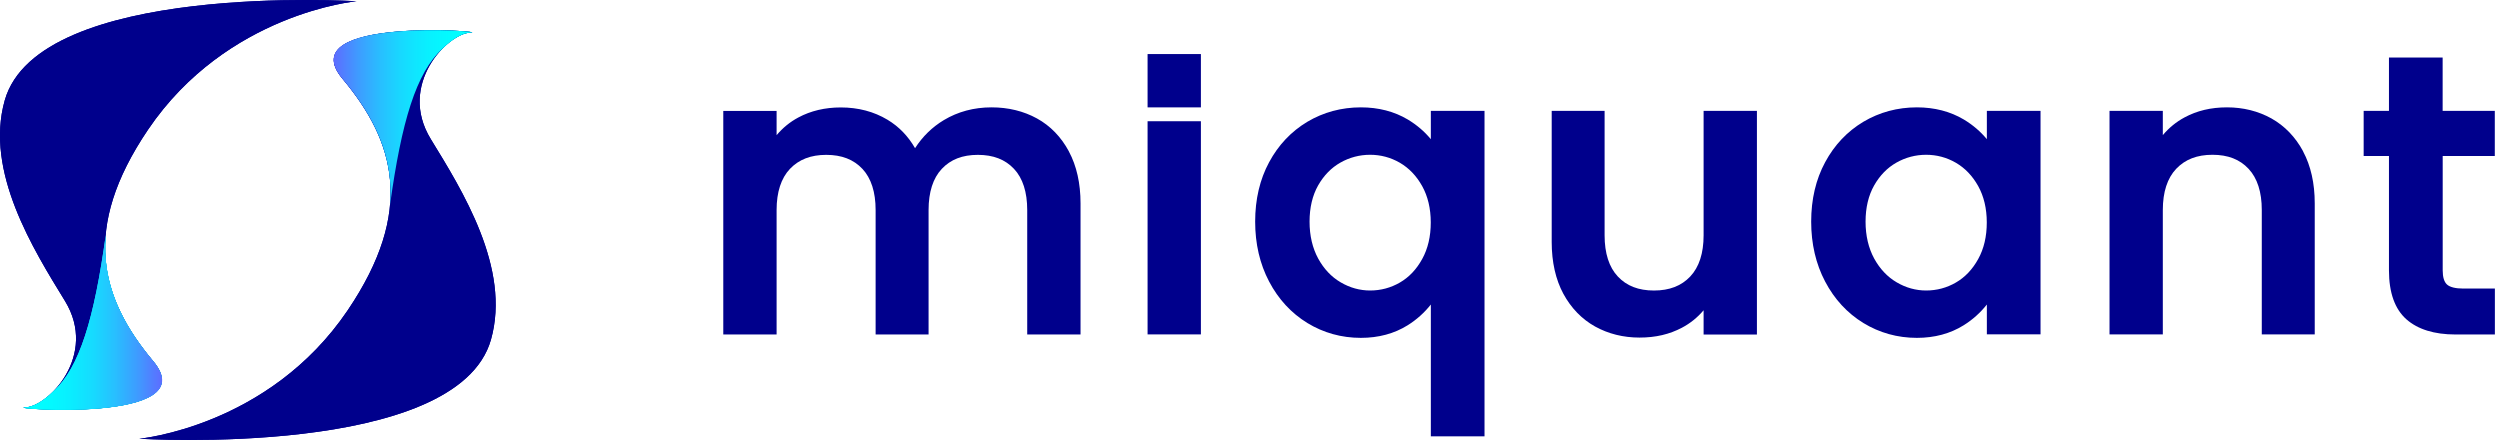 <svg width="125" height="22" viewBox="0 0 125 22" fill="none" xmlns="http://www.w3.org/2000/svg">
<path d="M53.445 7.57C53.057 6.848 52.518 6.291 51.846 5.921C51.178 5.555 50.417 5.368 49.576 5.368C48.696 5.368 47.894 5.584 47.194 6.004C46.608 6.356 46.127 6.827 45.753 7.409C45.408 6.809 44.948 6.331 44.373 5.986C43.691 5.577 42.908 5.372 42.038 5.372C41.251 5.372 40.536 5.541 39.915 5.875C39.498 6.097 39.135 6.396 38.83 6.758V5.548H36.164V16.724H38.83V10.502C38.83 9.604 39.056 8.91 39.498 8.443C39.947 7.973 40.54 7.743 41.312 7.743C42.085 7.743 42.678 7.973 43.12 8.443C43.558 8.91 43.781 9.604 43.781 10.502V16.724H46.429V10.502C46.429 9.604 46.651 8.91 47.09 8.443C47.532 7.973 48.121 7.743 48.893 7.743C49.666 7.743 50.258 7.973 50.7 8.443C51.139 8.91 51.361 9.604 51.361 10.502V16.724H54.027V10.171C54.027 9.165 53.83 8.292 53.445 7.574V7.57Z" fill="#00008C"/>
<path d="M71.542 5.544V6.96C71.226 6.575 70.838 6.245 70.389 5.975C69.713 5.573 68.927 5.368 68.043 5.368C67.073 5.368 66.171 5.612 65.366 6.09C64.561 6.572 63.918 7.251 63.455 8.113C62.991 8.971 62.758 9.97 62.758 11.08C62.758 12.19 62.991 13.196 63.455 14.076C63.918 14.96 64.565 15.657 65.366 16.149C66.171 16.641 67.073 16.893 68.043 16.893C68.927 16.893 69.713 16.681 70.382 16.264C70.831 15.984 71.219 15.635 71.542 15.226V21.818H74.226V5.544H71.542ZM68.51 14.525C67.993 14.525 67.497 14.389 67.033 14.116C66.57 13.846 66.192 13.444 65.909 12.927C65.625 12.406 65.478 11.784 65.478 11.084C65.478 10.383 65.621 9.776 65.905 9.273C66.189 8.774 66.563 8.389 67.019 8.131C67.475 7.872 67.978 7.739 68.506 7.739C69.034 7.739 69.534 7.872 69.994 8.138C70.45 8.404 70.824 8.795 71.107 9.302C71.391 9.812 71.538 10.423 71.538 11.123C71.538 11.824 71.395 12.438 71.107 12.955C70.824 13.469 70.45 13.864 69.994 14.127C69.537 14.392 69.038 14.525 68.506 14.525H68.51Z" fill="#00008C"/>
<path d="M85.18 5.545V11.767C85.18 12.665 84.954 13.358 84.512 13.825C84.067 14.296 83.47 14.526 82.698 14.526C81.925 14.526 81.332 14.296 80.891 13.825C80.452 13.358 80.23 12.665 80.23 11.767V5.545H77.585V12.098C77.585 13.103 77.783 13.976 78.167 14.688C78.555 15.403 79.091 15.956 79.755 16.326C80.416 16.692 81.164 16.879 81.976 16.879C82.787 16.879 83.474 16.714 84.095 16.387C84.512 16.168 84.875 15.873 85.18 15.514V16.725H87.846V5.545H85.18Z" fill="#00008C"/>
<path d="M99.343 5.544V6.96C99.027 6.575 98.639 6.245 98.19 5.975C97.514 5.573 96.727 5.368 95.844 5.368C94.874 5.368 93.972 5.612 93.167 6.09C92.362 6.572 91.719 7.251 91.256 8.113C90.792 8.971 90.559 9.97 90.559 11.08C90.559 12.19 90.792 13.196 91.256 14.076C91.719 14.96 92.366 15.657 93.167 16.149C93.972 16.641 94.874 16.893 95.844 16.893C96.727 16.893 97.514 16.681 98.182 16.264C98.632 15.984 99.02 15.635 99.343 15.226V16.717H102.027V5.544H99.343ZM96.311 14.525C95.793 14.525 95.297 14.389 94.834 14.116C94.371 13.846 93.993 13.444 93.709 12.927C93.426 12.406 93.278 11.784 93.278 11.084C93.278 10.383 93.422 9.776 93.706 9.273C93.99 8.774 94.363 8.389 94.82 8.131C95.276 7.872 95.779 7.739 96.307 7.739C96.835 7.739 97.335 7.872 97.794 8.138C98.251 8.404 98.624 8.795 98.908 9.302C99.192 9.812 99.339 10.423 99.339 11.123C99.339 11.824 99.196 12.438 98.908 12.955C98.624 13.469 98.251 13.864 97.794 14.127C97.338 14.392 96.839 14.525 96.307 14.525H96.311Z" fill="#00008C"/>
<path d="M115.158 7.57C114.77 6.848 114.235 6.295 113.57 5.921C112.909 5.555 112.162 5.368 111.35 5.368C110.538 5.368 109.848 5.537 109.226 5.871C108.81 6.094 108.447 6.392 108.141 6.755V5.544H105.476V16.72H108.141V10.498C108.141 9.6 108.368 8.907 108.81 8.44C109.259 7.969 109.852 7.739 110.624 7.739C111.396 7.739 111.989 7.969 112.428 8.44C112.866 8.907 113.089 9.6 113.089 10.498V16.72H115.737V10.168C115.737 9.162 115.539 8.289 115.154 7.57H115.158Z" fill="#00008C"/>
<path d="M124.74 7.8V5.544H122.132V2.875H119.448V5.544H118.183V7.8H119.448V13.519C119.448 14.633 119.743 15.456 120.321 15.966C120.892 16.469 121.715 16.724 122.768 16.724H124.744V14.428H123.159C122.771 14.428 122.491 14.356 122.347 14.223C122.207 14.094 122.135 13.857 122.135 13.519V7.8H124.744H124.74Z" fill="#00008C"/>
<path d="M60.045 6.062H57.379V16.72H60.045V6.062Z" fill="#00008C"/>
<path d="M60.045 2.703H57.379V5.369H60.045V2.703Z" fill="#00008C"/>
<path d="M6.958 21.937C6.958 21.937 22.864 22.932 24.549 16.98C25.558 13.416 23.104 9.507 21.538 6.953C19.871 4.234 22.382 1.665 23.521 1.629C24.66 1.593 14.485 0.785 17.13 3.943C19.774 7.1 20.737 10.553 17.388 15.51C13.44 21.348 6.958 21.937 6.958 21.937Z" fill="#00008C"/>
<path d="M23.518 1.633C23.137 1.644 22.605 1.938 22.124 2.427C20.801 3.627 20.079 6.084 19.501 10.244C19.706 7.858 18.721 5.847 17.13 3.943C14.485 0.785 24.66 1.593 23.518 1.629V1.633Z" fill="url(#paint0_linear_301_1517)"/>
<path d="M17.827 0.062C17.827 0.062 1.925 -0.933 0.236 5.02C-0.773 8.584 1.681 12.492 3.247 15.046C4.914 17.766 2.403 20.335 1.264 20.37C0.125 20.407 10.3 21.215 7.656 18.057C5.011 14.899 4.048 11.447 7.397 6.489C11.345 0.652 17.827 0.062 17.827 0.062Z" fill="#00008C"/>
<path d="M1.271 20.371C1.652 20.36 2.184 20.066 2.665 19.577C3.987 18.377 4.71 15.92 5.288 11.76C5.083 14.145 6.068 16.157 7.659 18.061C10.303 21.219 0.129 20.41 1.271 20.374V20.371Z" fill="#00FFFF"/>
<path d="M6.958 21.937C6.958 21.937 22.864 22.932 24.549 16.98C25.558 13.416 23.104 9.507 21.538 6.953C19.871 4.234 22.382 1.665 23.521 1.629C24.66 1.593 14.485 0.785 17.13 3.943C19.774 7.1 20.737 10.553 17.388 15.51C13.44 21.348 6.958 21.937 6.958 21.937Z" fill="#00008C"/>
<path d="M23.517 1.633C23.137 1.647 22.619 1.946 22.127 2.43C20.805 3.63 20.076 6.088 19.501 10.248C19.706 7.862 18.728 5.843 17.13 3.946C14.446 0.767 24.717 1.593 23.517 1.633Z" fill="url(#paint1_linear_301_1517)"/>
<path d="M17.827 0.062C17.827 0.062 1.925 -0.933 0.236 5.02C-0.773 8.584 1.681 12.492 3.247 15.046C4.914 17.766 2.403 20.335 1.264 20.37C0.125 20.407 10.3 21.215 7.656 18.057C5.011 14.899 4.048 11.447 7.397 6.489C11.345 0.652 17.827 0.062 17.827 0.062Z" fill="#00008C"/>
<path d="M1.271 20.371C1.652 20.36 2.184 20.066 2.665 19.577C3.987 18.377 4.71 15.92 5.288 11.76C5.083 14.145 6.068 16.157 7.659 18.061C10.303 21.219 0.129 20.41 1.271 20.374V20.371Z" fill="#00FFFF"/>
<path d="M1.271 20.368C1.652 20.353 2.169 20.055 2.661 19.57C3.984 18.37 4.713 15.913 5.288 11.753C5.083 14.138 6.06 16.157 7.659 18.054C10.343 21.233 0.071 20.407 1.271 20.368Z" fill="url(#paint2_linear_301_1517)"/>
<defs>
<linearGradient id="paint0_linear_301_1517" x1="16.688" y1="5.879" x2="23.607" y2="5.879" gradientUnits="userSpaceOnUse">
<stop stop-color="#5E6BFF"/>
<stop offset="0.02" stop-color="#5A71FF"/>
<stop offset="0.18" stop-color="#3E9CFF"/>
<stop offset="0.34" stop-color="#28BFFF"/>
<stop offset="0.5" stop-color="#16DBFF"/>
<stop offset="0.67" stop-color="#09EFFF"/>
<stop offset="0.83" stop-color="#02FBFF"/>
<stop offset="1" stop-color="#00FFFF"/>
</linearGradient>
<linearGradient id="paint1_linear_301_1517" x1="16.68" y1="5.876" x2="23.614" y2="5.876" gradientUnits="userSpaceOnUse">
<stop stop-color="#5E6BFF"/>
<stop offset="0.02" stop-color="#5A71FF"/>
<stop offset="0.18" stop-color="#3E9CFF"/>
<stop offset="0.34" stop-color="#28BFFF"/>
<stop offset="0.5" stop-color="#16DBFF"/>
<stop offset="0.67" stop-color="#09EFFF"/>
<stop offset="0.83" stop-color="#02FBFF"/>
<stop offset="1" stop-color="#00FFFF"/>
</linearGradient>
<linearGradient id="paint2_linear_301_1517" x1="8.108" y1="16.121" x2="1.17" y2="16.121" gradientUnits="userSpaceOnUse">
<stop stop-color="#5E6BFF"/>
<stop offset="0.02" stop-color="#5A71FF"/>
<stop offset="0.18" stop-color="#3E9CFF"/>
<stop offset="0.34" stop-color="#28BFFF"/>
<stop offset="0.5" stop-color="#16DBFF"/>
<stop offset="0.67" stop-color="#09EFFF"/>
<stop offset="0.83" stop-color="#02FBFF"/>
<stop offset="1" stop-color="#00FFFF"/>
</linearGradient>
</defs>
</svg>
